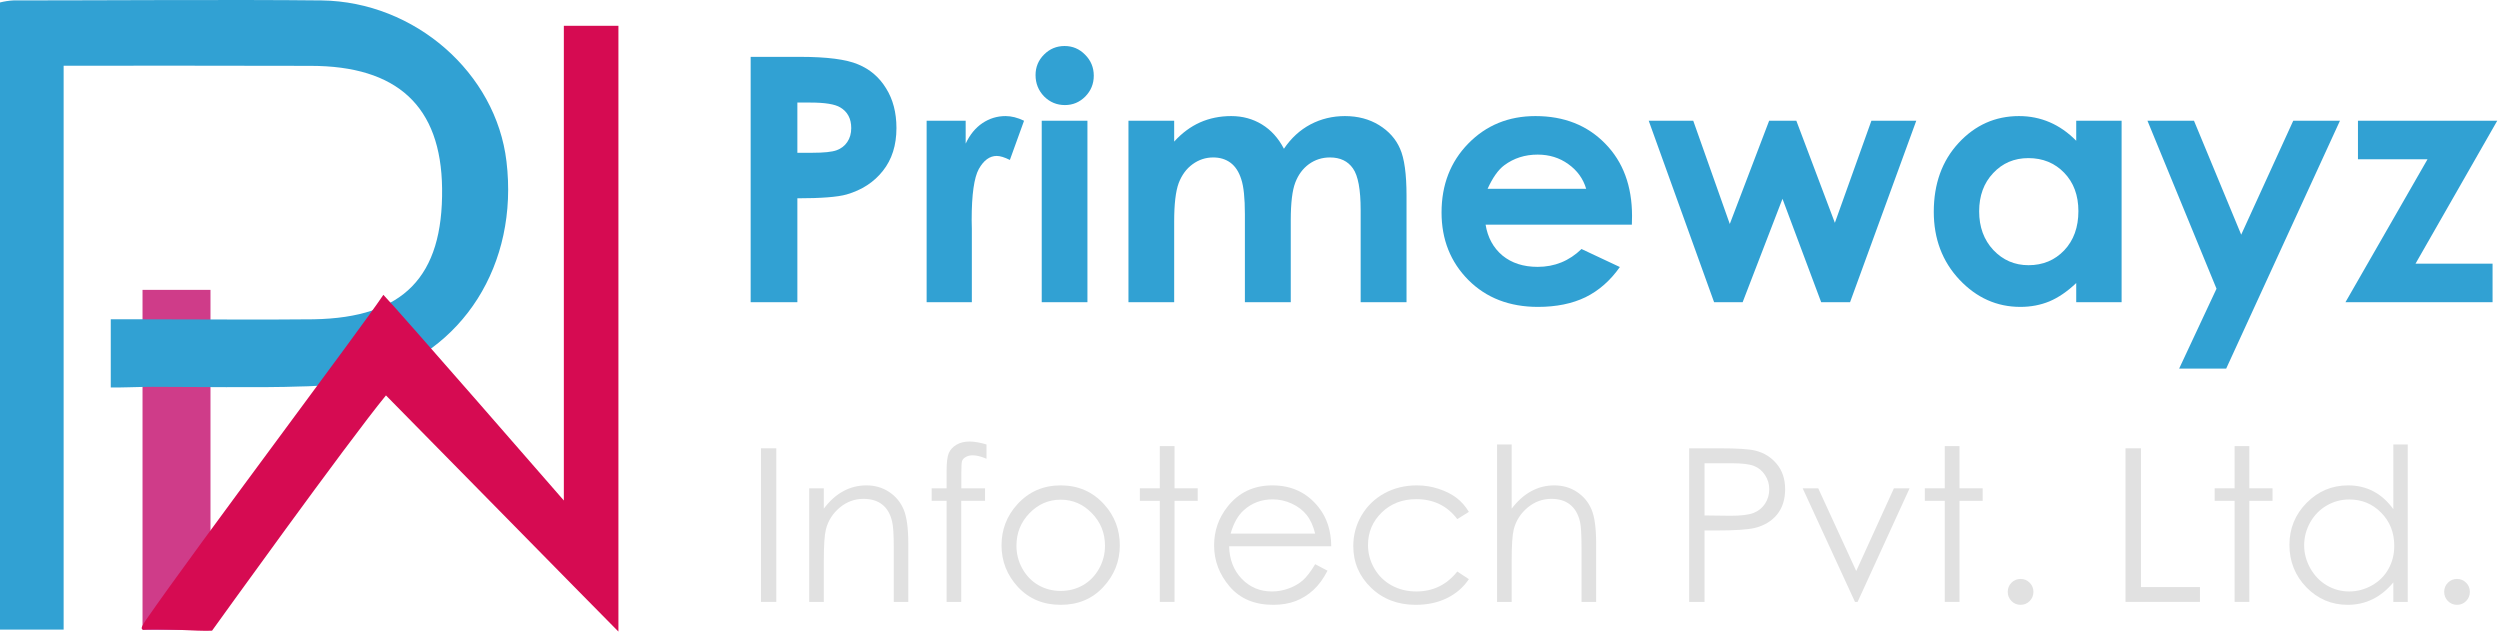 <svg width="190" height="48" viewBox="0 0 190 48" fill="none" xmlns="http://www.w3.org/2000/svg">
<g clip-path="url(#clip0_66_2)">
<path d="M15.997 22.03H10.832V47.878H15.997V22.03Z" fill="#CF3C89"/>
<path d="M4.836 4.994V47.849H0V0.187C0.33 0.103 0.667 0.052 1.007 0.033C7.622 0.033 17.842 -0.042 24.447 0.033C31.543 0.13 37.7 5.557 38.492 12.266C39.427 20.067 35.197 26.805 28.022 28.743C26.29 29.144 24.52 29.355 22.742 29.374C20.235 29.477 14.145 29.399 11.584 29.399C10.581 29.399 8.84 29.474 8.418 29.445V24.266H10.66C13.859 24.266 20.647 24.309 23.842 24.266C30.676 24.147 33.681 21.042 33.599 14.318C33.524 8.064 30.186 5.005 23.602 5.005C18.032 4.987 10.664 4.994 4.836 4.994Z" fill="#31A1D3"/>
<path d="M42.852 1.961H47V48C45.513 46.514 30.204 30.918 29.333 30.051C26.407 33.615 16.291 47.688 16.116 47.932C15.195 48.007 11.602 47.692 10.832 47.864C10.947 47.717 10.474 48.029 11.09 47.123C15.03 41.431 27.499 24.875 29.136 22.407C30.053 23.327 42.852 38.038 42.852 38.038V1.961Z" fill="#D60B52"/>
<path d="M57.05 4.321H60.815C62.852 4.321 64.318 4.511 65.214 4.892C66.118 5.264 66.828 5.872 67.344 6.717C67.868 7.554 68.13 8.56 68.13 9.734C68.13 11.036 67.787 12.118 67.103 12.98C66.427 13.842 65.506 14.442 64.339 14.78C63.655 14.974 62.408 15.071 60.6 15.071V22.969H57.05V4.321ZM60.6 11.611H61.728C62.615 11.611 63.232 11.547 63.579 11.42C63.925 11.294 64.196 11.087 64.39 10.799C64.593 10.503 64.694 10.149 64.694 9.734C64.694 9.016 64.415 8.492 63.858 8.162C63.452 7.917 62.7 7.795 61.601 7.795H60.6V11.611Z" fill="#31A1D3"/>
<path d="M70.424 9.177H73.391V10.913C73.712 10.229 74.139 9.709 74.671 9.354C75.204 8.999 75.787 8.822 76.421 8.822C76.868 8.822 77.338 8.94 77.828 9.177L76.75 12.156C76.344 11.953 76.011 11.851 75.749 11.851C75.216 11.851 74.764 12.181 74.392 12.84C74.029 13.499 73.847 14.792 73.847 16.719L73.86 17.391V22.969H70.424V9.177Z" fill="#31A1D3"/>
<path d="M80.908 3.497C81.517 3.497 82.036 3.717 82.467 4.157C82.907 4.596 83.127 5.128 83.127 5.754C83.127 6.371 82.911 6.899 82.48 7.338C82.049 7.769 81.534 7.985 80.933 7.985C80.317 7.985 79.788 7.765 79.349 7.326C78.918 6.878 78.702 6.337 78.702 5.703C78.702 5.095 78.918 4.575 79.349 4.144C79.78 3.713 80.3 3.497 80.908 3.497ZM79.171 9.177H82.645V22.969H79.171V9.177Z" fill="#31A1D3"/>
<path d="M85.763 9.177H89.237V10.761C89.828 10.11 90.483 9.625 91.202 9.303C91.928 8.982 92.719 8.822 93.572 8.822C94.434 8.822 95.212 9.033 95.905 9.456C96.598 9.878 97.156 10.495 97.578 11.306C98.127 10.495 98.799 9.878 99.594 9.456C100.397 9.033 101.271 8.822 102.218 8.822C103.198 8.822 104.06 9.05 104.804 9.506C105.548 9.963 106.08 10.558 106.401 11.294C106.731 12.029 106.896 13.225 106.896 14.881V22.969H103.41V15.971C103.41 14.408 103.215 13.351 102.826 12.802C102.438 12.244 101.855 11.966 101.077 11.966C100.485 11.966 99.953 12.134 99.48 12.473C99.015 12.811 98.668 13.28 98.44 13.88C98.212 14.471 98.098 15.426 98.098 16.745V22.969H94.612V16.288C94.612 15.054 94.519 14.163 94.333 13.614C94.155 13.056 93.885 12.642 93.522 12.371C93.158 12.101 92.719 11.966 92.203 11.966C91.628 11.966 91.104 12.139 90.631 12.485C90.166 12.823 89.816 13.301 89.579 13.918C89.351 14.535 89.237 15.507 89.237 16.833V22.969H85.763V9.177Z" fill="#31A1D3"/>
<path d="M124.022 17.074H112.905C113.065 18.055 113.492 18.836 114.185 19.419C114.886 19.994 115.778 20.282 116.86 20.282C118.153 20.282 119.264 19.829 120.194 18.925L123.109 20.294C122.383 21.325 121.512 22.09 120.498 22.589C119.484 23.079 118.28 23.324 116.885 23.324C114.722 23.324 112.959 22.644 111.599 21.283C110.238 19.914 109.558 18.203 109.558 16.149C109.558 14.044 110.234 12.299 111.586 10.913C112.947 9.519 114.65 8.822 116.695 8.822C118.867 8.822 120.633 9.519 121.994 10.913C123.355 12.299 124.035 14.133 124.035 16.415L124.022 17.074ZM120.549 14.349C120.321 13.58 119.868 12.954 119.192 12.473C118.525 11.991 117.747 11.75 116.86 11.75C115.896 11.75 115.051 12.02 114.324 12.561C113.868 12.899 113.445 13.495 113.057 14.349H120.549Z" fill="#31A1D3"/>
<path d="M125.303 9.177H128.687L131.464 17.023L134.455 9.177H136.522L139.45 16.935L142.226 9.177H145.636L140.604 22.969H138.41L135.469 15.109L132.44 22.969H130.272L125.303 9.177Z" fill="#31A1D3"/>
<path d="M157.793 9.177H161.242V22.969H157.793V21.511C157.117 22.154 156.437 22.618 155.753 22.906C155.076 23.184 154.341 23.324 153.547 23.324C151.763 23.324 150.221 22.635 148.92 21.258C147.618 19.872 146.967 18.152 146.967 16.098C146.967 13.968 147.597 12.223 148.856 10.863C150.116 9.502 151.645 8.822 153.445 8.822C154.274 8.822 155.051 8.978 155.778 9.291C156.505 9.603 157.177 10.072 157.793 10.698V9.177ZM154.155 12.016C153.082 12.016 152.19 12.396 151.48 13.157C150.77 13.909 150.416 14.877 150.416 16.06C150.416 17.252 150.775 18.232 151.493 19.001C152.22 19.77 153.111 20.155 154.168 20.155C155.258 20.155 156.162 19.779 156.881 19.026C157.599 18.266 157.958 17.273 157.958 16.047C157.958 14.847 157.599 13.876 156.881 13.132C156.162 12.388 155.254 12.016 154.155 12.016Z" fill="#31A1D3"/>
<path d="M163.207 9.177H166.743L170.331 17.835L174.286 9.177H177.836L169.19 28.014H165.615L168.455 21.942L163.207 9.177Z" fill="#31A1D3"/>
<path d="M179.205 9.177H189.79L183.578 20.041H189.435V22.969H178.254L184.491 12.105H179.205V9.177Z" fill="#31A1D3"/>
<path d="M57.833 34.072H58.999V45.745H57.833V34.072Z" fill="#E1E1E1"/>
<path d="M61.499 37.111H62.61V38.658C63.054 38.066 63.546 37.624 64.086 37.333C64.626 37.037 65.213 36.889 65.847 36.889C66.493 36.889 67.064 37.053 67.562 37.381C68.064 37.709 68.434 38.151 68.672 38.706C68.911 39.262 69.03 40.127 69.03 41.301V45.745H67.927V41.626C67.927 40.632 67.884 39.968 67.8 39.635C67.667 39.063 67.419 38.635 67.054 38.349C66.689 38.058 66.213 37.913 65.625 37.913C64.954 37.913 64.35 38.135 63.816 38.579C63.287 39.024 62.938 39.574 62.769 40.23C62.663 40.658 62.61 41.441 62.61 42.579V45.745H61.499V37.111Z" fill="#E1E1E1"/>
<path d="M74.973 33.778V34.865C74.566 34.691 74.216 34.604 73.925 34.604C73.709 34.604 73.529 34.649 73.386 34.739C73.243 34.823 73.153 34.924 73.116 35.04C73.079 35.151 73.061 35.453 73.061 35.945V37.111H74.862V38.063H73.053V45.745H71.942V38.063H70.807V37.111H71.942V35.762C71.942 35.143 71.997 34.702 72.108 34.437C72.225 34.172 72.418 33.961 72.688 33.802C72.963 33.638 73.293 33.556 73.68 33.556C74.039 33.556 74.47 33.63 74.973 33.778Z" fill="#E1E1E1"/>
<path d="M80.615 36.889C81.943 36.889 83.043 37.37 83.916 38.333C84.71 39.211 85.106 40.251 85.106 41.452C85.106 42.658 84.686 43.713 83.845 44.618C83.009 45.517 81.932 45.967 80.615 45.967C79.292 45.967 78.211 45.517 77.37 44.618C76.534 43.713 76.116 42.658 76.116 41.452C76.116 40.256 76.512 39.219 77.306 38.341C78.179 37.373 79.282 36.889 80.615 36.889ZM80.615 37.976C79.695 37.976 78.904 38.317 78.242 39C77.581 39.682 77.25 40.507 77.25 41.476C77.25 42.1 77.401 42.682 77.703 43.221C78.004 43.761 78.412 44.179 78.925 44.475C79.438 44.766 80.001 44.911 80.615 44.911C81.229 44.911 81.792 44.766 82.305 44.475C82.818 44.179 83.226 43.761 83.527 43.221C83.829 42.682 83.98 42.1 83.98 41.476C83.98 40.507 83.646 39.682 82.98 39C82.318 38.317 81.53 37.976 80.615 37.976Z" fill="#E1E1E1"/>
<path d="M88.145 33.905H89.264V37.111H91.026V38.063H89.264V45.745H88.145V38.063H86.63V37.111H88.145V33.905Z" fill="#E1E1E1"/>
<path d="M99.953 42.88L100.89 43.372C100.583 43.975 100.228 44.462 99.826 44.832C99.424 45.203 98.972 45.486 98.469 45.681C97.967 45.872 97.398 45.967 96.763 45.967C95.356 45.967 94.256 45.507 93.462 44.586C92.669 43.66 92.272 42.616 92.272 41.452C92.272 40.357 92.608 39.381 93.28 38.524C94.132 37.434 95.272 36.889 96.7 36.889C98.171 36.889 99.345 37.447 100.223 38.563C100.847 39.352 101.165 40.336 101.175 41.515H93.415C93.436 42.52 93.756 43.346 94.375 43.991C94.994 44.631 95.758 44.951 96.668 44.951C97.107 44.951 97.533 44.874 97.946 44.721C98.364 44.568 98.718 44.364 99.009 44.11C99.3 43.856 99.615 43.446 99.953 42.88ZM99.953 40.555C99.805 39.963 99.588 39.489 99.303 39.135C99.022 38.78 98.649 38.495 98.184 38.278C97.718 38.061 97.229 37.952 96.716 37.952C95.869 37.952 95.142 38.225 94.534 38.77C94.089 39.166 93.753 39.761 93.526 40.555H99.953Z" fill="#E1E1E1"/>
<path d="M111.634 38.904L110.753 39.452C109.991 38.442 108.952 37.936 107.635 37.936C106.582 37.936 105.706 38.275 105.008 38.952C104.315 39.629 103.968 40.452 103.968 41.42C103.968 42.05 104.127 42.642 104.445 43.197C104.767 43.753 105.206 44.184 105.762 44.491C106.323 44.798 106.949 44.951 107.643 44.951C108.912 44.951 109.949 44.446 110.753 43.436L111.634 44.015C111.221 44.634 110.666 45.115 109.968 45.459C109.275 45.798 108.484 45.967 107.595 45.967C106.23 45.967 105.098 45.533 104.199 44.666C103.299 43.798 102.85 42.742 102.85 41.499C102.85 40.663 103.059 39.889 103.476 39.174C103.9 38.455 104.479 37.894 105.214 37.492C105.95 37.09 106.772 36.889 107.682 36.889C108.254 36.889 108.804 36.976 109.333 37.151C109.867 37.325 110.319 37.553 110.69 37.833C111.06 38.114 111.375 38.471 111.634 38.904Z" fill="#E1E1E1"/>
<path d="M113.776 33.778H114.887V38.658C115.337 38.066 115.832 37.624 116.371 37.333C116.911 37.037 117.495 36.889 118.125 36.889C118.77 36.889 119.342 37.053 119.839 37.381C120.342 37.709 120.712 38.151 120.95 38.706C121.188 39.256 121.307 40.121 121.307 41.301V45.745H120.196V41.626C120.196 40.632 120.156 39.968 120.077 39.635C119.94 39.063 119.688 38.635 119.323 38.349C118.963 38.058 118.49 37.913 117.903 37.913C117.231 37.913 116.628 38.135 116.094 38.579C115.565 39.024 115.215 39.574 115.046 40.23C114.94 40.653 114.887 41.436 114.887 42.579V45.745H113.776V33.778Z" fill="#E1E1E1"/>
<path d="M128.377 34.072H130.702C132.036 34.072 132.935 34.13 133.4 34.246C134.067 34.41 134.612 34.749 135.035 35.262C135.458 35.77 135.67 36.41 135.67 37.183C135.67 37.96 135.464 38.603 135.051 39.111C134.638 39.613 134.07 39.952 133.345 40.127C132.816 40.254 131.827 40.317 130.377 40.317H129.544V45.745H128.377V34.072ZM129.544 35.207V39.174L131.52 39.198C132.319 39.198 132.903 39.127 133.273 38.984C133.644 38.836 133.935 38.6 134.146 38.278C134.358 37.95 134.464 37.585 134.464 37.183C134.464 36.791 134.358 36.434 134.146 36.111C133.935 35.783 133.654 35.55 133.305 35.413C132.961 35.276 132.395 35.207 131.607 35.207H129.544Z" fill="#E1E1E1"/>
<path d="M137.003 37.111H138.185L141.074 43.396L143.938 37.111H145.129L141.177 45.745H140.979L137.003 37.111Z" fill="#E1E1E1"/>
<path d="M147.803 33.905H148.922V37.111H150.683V38.063H148.922V45.745H147.803V38.063H146.287V37.111H147.803V33.905Z" fill="#E1E1E1"/>
<path d="M153.564 43.999C153.834 43.999 154.064 44.094 154.254 44.285C154.445 44.475 154.54 44.708 154.54 44.983C154.54 45.253 154.445 45.486 154.254 45.681C154.064 45.872 153.834 45.967 153.564 45.967C153.294 45.967 153.064 45.872 152.874 45.681C152.683 45.486 152.588 45.253 152.588 44.983C152.588 44.708 152.683 44.475 152.874 44.285C153.064 44.094 153.294 43.999 153.564 43.999Z" fill="#E1E1E1"/>
<path d="M161.539 34.072H162.713V44.618H167.197V45.745H161.539V34.072Z" fill="#E1E1E1"/>
<path d="M169.831 33.905H170.95V37.111H172.712V38.063H170.95V45.745H169.831V38.063H168.316V37.111H169.831V33.905Z" fill="#E1E1E1"/>
<path d="M182.988 33.778V45.745H181.893V44.261C181.427 44.827 180.904 45.253 180.322 45.538C179.745 45.824 179.113 45.967 178.425 45.967C177.203 45.967 176.158 45.525 175.291 44.642C174.428 43.753 173.997 42.674 173.997 41.404C173.997 40.161 174.434 39.098 175.307 38.214C176.179 37.331 177.23 36.889 178.457 36.889C179.166 36.889 179.806 37.04 180.377 37.341C180.954 37.643 181.459 38.095 181.893 38.698V33.778H182.988ZM178.544 37.96C177.925 37.96 177.354 38.114 176.83 38.42C176.306 38.722 175.888 39.148 175.576 39.698C175.27 40.248 175.116 40.83 175.116 41.444C175.116 42.052 175.272 42.634 175.584 43.19C175.896 43.745 176.314 44.179 176.838 44.491C177.367 44.798 177.933 44.951 178.536 44.951C179.145 44.951 179.721 44.798 180.266 44.491C180.811 44.184 181.229 43.769 181.52 43.245C181.816 42.721 181.964 42.132 181.964 41.476C181.964 40.476 181.634 39.64 180.972 38.968C180.316 38.296 179.507 37.96 178.544 37.96Z" fill="#E1E1E1"/>
<path d="M186.733 43.999C187.003 43.999 187.233 44.094 187.424 44.285C187.614 44.475 187.709 44.708 187.709 44.983C187.709 45.253 187.614 45.486 187.424 45.681C187.233 45.872 187.003 45.967 186.733 45.967C186.464 45.967 186.233 45.872 186.043 45.681C185.853 45.486 185.757 45.253 185.757 44.983C185.757 44.708 185.853 44.475 186.043 44.285C186.233 44.094 186.464 43.999 186.733 43.999Z" fill="#E1E1E1"/>
</g>
<defs>
<clipPath id="clip0_66_2">
<rect width="190" height="48" fill="white"/>
</clipPath>
</defs>
</svg>

